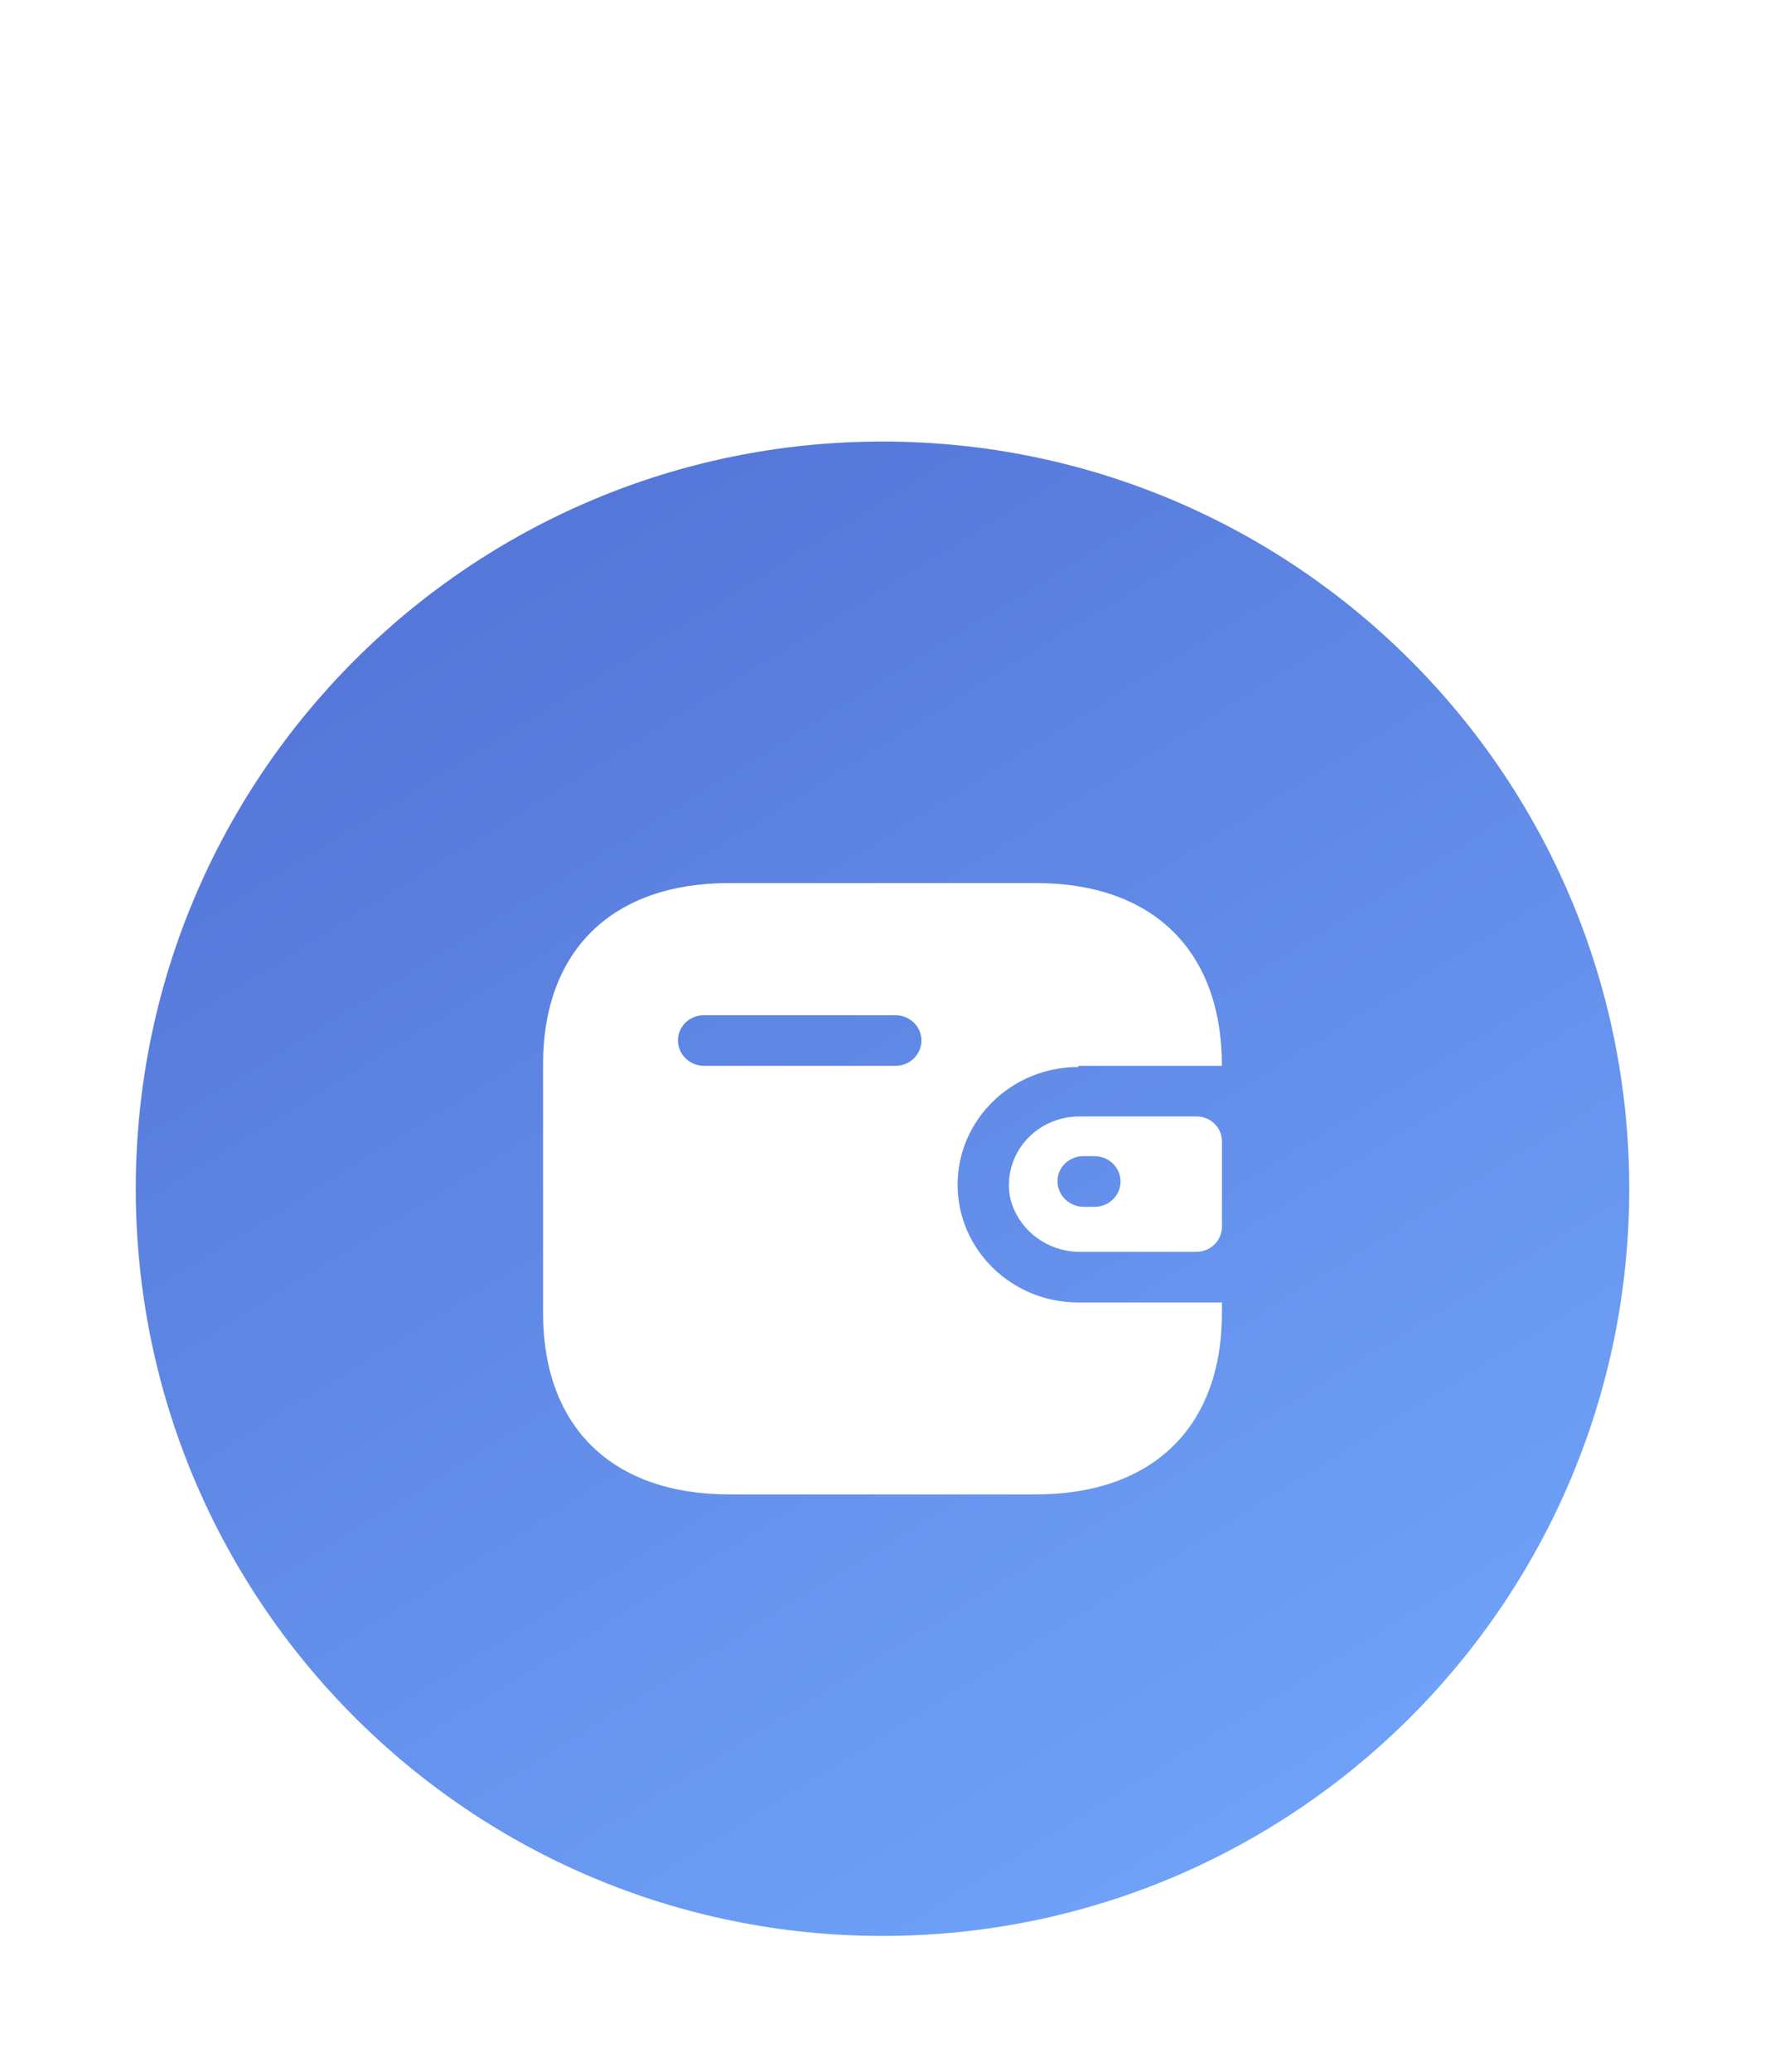 <svg width="52" height="61" viewBox="0 0 52 61" fill="none" xmlns="http://www.w3.org/2000/svg">
<g filter="url(#filter0_d_1_36)">
<path d="M4 22C4 9.85 13.85 0 26 0C38.15 0 48 9.85 48 22C48 34.15 38.15 44 26 44C13.85 44 4 34.15 4 22Z" fill="url(#paint0_linear_1_36)"/>
<path fill-rule="evenodd" clip-rule="evenodd" d="M31.769 18.382H36C36 14.985 33.964 13 30.516 13H21.484C18.036 13 16 14.985 16 18.338V25.662C16 29.015 18.036 31 21.484 31H30.516C33.964 31 36 29.015 36 25.662V25.349H31.769C29.805 25.349 28.213 23.797 28.213 21.883C28.213 19.968 29.805 18.416 31.769 18.416V18.382ZM31.769 19.872H35.253C35.666 19.872 36 20.198 36 20.6V23.131C35.995 23.531 35.664 23.854 35.253 23.859H31.849C30.855 23.872 29.985 23.208 29.76 22.264C29.647 21.678 29.806 21.074 30.193 20.612C30.581 20.151 31.157 19.88 31.769 19.872ZM31.92 22.533H32.249C32.671 22.533 33.013 22.199 33.013 21.788C33.013 21.376 32.671 21.042 32.249 21.042H31.92C31.718 21.04 31.524 21.117 31.38 21.255C31.236 21.393 31.155 21.582 31.156 21.779C31.155 22.192 31.496 22.528 31.92 22.533ZM20.738 18.382H26.382C26.804 18.382 27.147 18.048 27.147 17.637C27.147 17.225 26.804 16.891 26.382 16.891H20.738C20.319 16.891 19.978 17.22 19.973 17.628C19.973 18.041 20.314 18.377 20.738 18.382Z" fill="white"/>
</g>
<defs>
<filter id="filter0_d_1_36" x="0" y="0" width="52" height="61" filterUnits="userSpaceOnUse" color-interpolation-filters="sRGB">
<feFlood flood-opacity="0" result="BackgroundImageFix"/>
<feColorMatrix in="SourceAlpha" type="matrix" values="0 0 0 0 0 0 0 0 0 0 0 0 0 0 0 0 0 0 127 0" result="hardAlpha"/>
<feMorphology radius="10" operator="erode" in="SourceAlpha" result="effect1_dropShadow_1_36"/>
<feOffset dy="13"/>
<feGaussianBlur stdDeviation="7"/>
<feComposite in2="hardAlpha" operator="out"/>
<feColorMatrix type="matrix" values="0 0 0 0 0.008 0 0 0 0 0.524 0 0 0 0 1 0 0 0 0.1 0"/>
<feBlend mode="normal" in2="BackgroundImageFix" result="effect1_dropShadow_1_36"/>
<feBlend mode="normal" in="SourceGraphic" in2="effect1_dropShadow_1_36" result="shape"/>
</filter>
<linearGradient id="paint0_linear_1_36" x1="6.5" y1="-7" x2="42" y2="50.5" gradientUnits="userSpaceOnUse">
<stop stop-color="#4D6AD0"/>
<stop offset="1" stop-color="#75ACFF"/>
</linearGradient>
</defs>
</svg>
